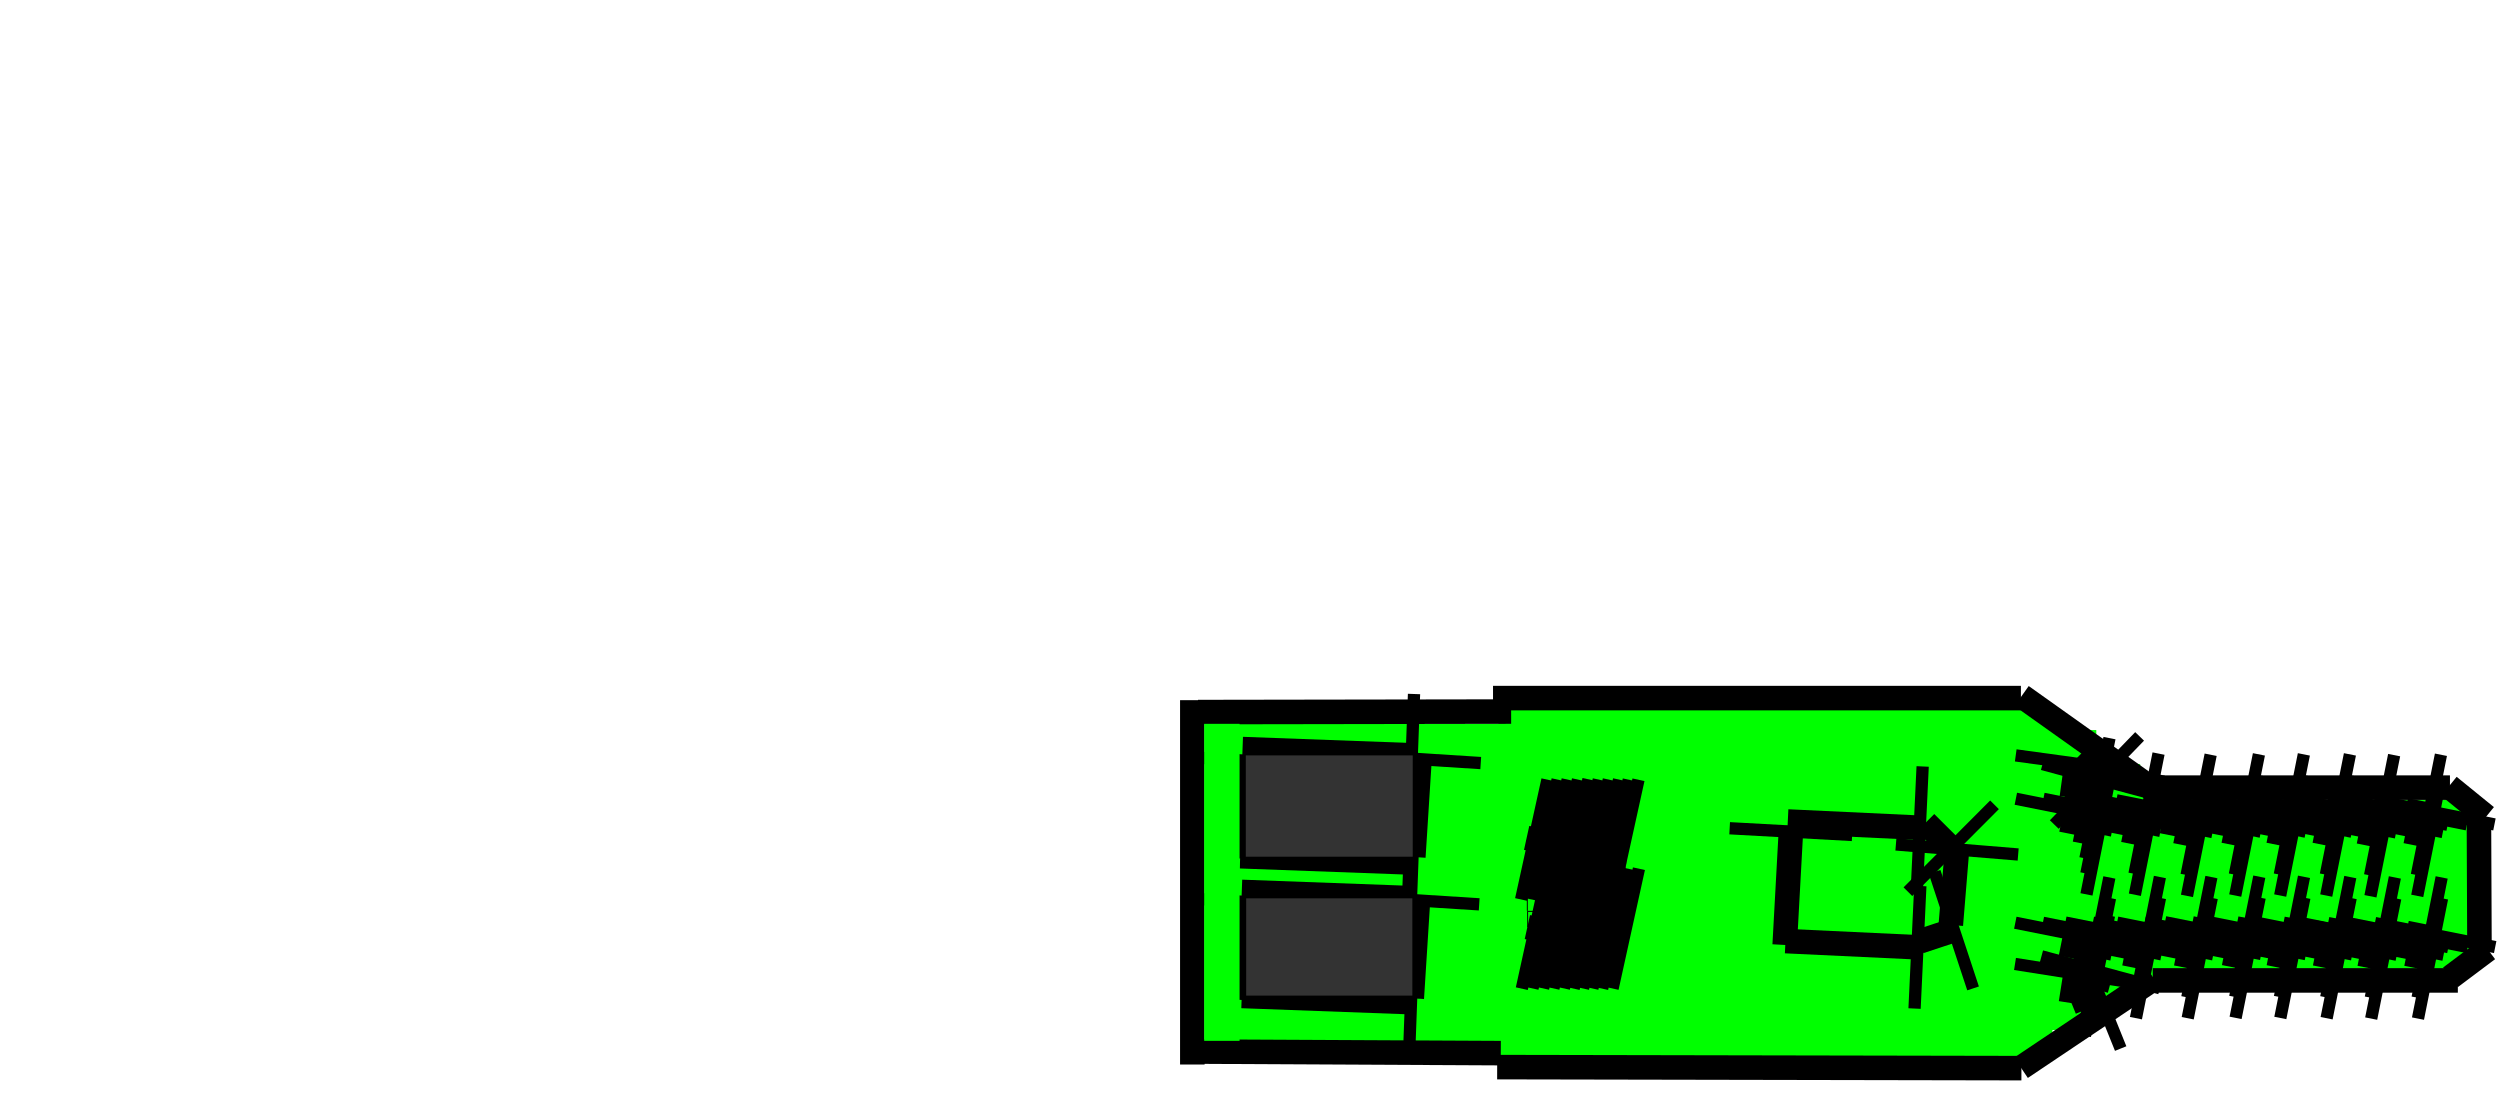 <?xml version="1.0"?>
<svg width="509.473" height="223.34" xmlns="http://www.w3.org/2000/svg" xmlns:svg="http://www.w3.org/2000/svg">
 <!-- Created with SVG-edit - http://svg-edit.googlecode.com/ -->
 <defs>
  <filter id="svg_29_blur">
   <feGaussianBlur stdDeviation="0.1"/>
  </filter>
  <marker id="se_marker_start_svg_29" markerUnits="strokeWidth" orient="auto" viewBox="0 0 100 100" markerWidth="5" markerHeight="5" refX="50" refY="50">
   <path id="svg_1" d="m50,0l0,100" fill="#000000" stroke="#000000" stroke-width="10"/>
  </marker>
  <marker id="se_marker_mid_svg_29" markerUnits="strokeWidth" orient="auto" viewBox="0 0 100 100" markerWidth="5" markerHeight="5" refX="50" refY="50">
   <path id="svg_2" d="m50,0l0,100" fill="#000000" stroke="#000000" stroke-width="10"/>
  </marker>
  <filter id="svg_37_blur">
   <feGaussianBlur stdDeviation="0.1"/>
  </filter>
  <marker id="se_marker_start_svg_45" markerUnits="strokeWidth" orient="auto" viewBox="0 0 100 100" markerWidth="5" markerHeight="5" refX="50" refY="50">
   <path id="svg_3" d="m50,0l0,100" fill="#000000" stroke="#000000" stroke-width="10"/>
  </marker>
  <marker id="se_marker_mid_svg_45" markerUnits="strokeWidth" orient="auto" viewBox="0 0 100 100" markerWidth="5" markerHeight="5" refX="50" refY="50">
   <path id="svg_9" d="m50,0l0,100" fill="#000000" stroke="#000000" stroke-width="10"/>
  </marker>
  <marker id="se_marker_start_svg_46" markerUnits="strokeWidth" orient="auto" viewBox="0 0 100 100" markerWidth="5" markerHeight="5" refX="50" refY="50">
   <path id="svg_10" d="m50,0l0,100" fill="#000000" stroke="#000000" stroke-width="10"/>
  </marker>
  <marker id="se_marker_mid_svg_46" markerUnits="strokeWidth" orient="auto" viewBox="0 0 100 100" markerWidth="5" markerHeight="5" refX="50" refY="50">
   <path id="svg_11" d="m50,0l0,100" fill="#000000" stroke="#000000" stroke-width="10"/>
  </marker>
  <marker id="se_marker_start_svg_47" markerUnits="strokeWidth" orient="auto" viewBox="0 0 100 100" markerWidth="5" markerHeight="5" refX="50" refY="50">
   <path id="svg_12" d="m50,0l0,100" fill="#000000" stroke="#000000" stroke-width="10"/>
  </marker>
  <marker id="se_marker_mid_svg_47" markerUnits="strokeWidth" orient="auto" viewBox="0 0 100 100" markerWidth="5" markerHeight="5" refX="50" refY="50">
   <path id="svg_13" d="m50,0l0,100" fill="#000000" stroke="#000000" stroke-width="10"/>
  </marker>
  <marker id="se_marker_start_svg_48" markerUnits="strokeWidth" orient="auto" viewBox="0 0 100 100" markerWidth="5" markerHeight="5" refX="50" refY="50">
   <path id="svg_16" d="m50,0l0,100" fill="#000000" stroke="#000000" stroke-width="10"/>
  </marker>
  <marker id="se_marker_mid_svg_48" markerUnits="strokeWidth" orient="auto" viewBox="0 0 100 100" markerWidth="5" markerHeight="5" refX="50" refY="50">
   <path id="svg_18" d="m50,0l0,100" fill="#000000" stroke="#000000" stroke-width="10"/>
  </marker>
  <marker id="se_marker_start_svg_49" markerUnits="strokeWidth" orient="auto" viewBox="0 0 100 100" markerWidth="5" markerHeight="5" refX="50" refY="50">
   <path id="svg_23" d="m50,0l0,100" fill="#000000" stroke="#000000" stroke-width="10"/>
  </marker>
  <marker id="se_marker_mid_svg_49" markerUnits="strokeWidth" orient="auto" viewBox="0 0 100 100" markerWidth="5" markerHeight="5" refX="50" refY="50">
   <path id="svg_24" d="m50,0l0,100" fill="#000000" stroke="#000000" stroke-width="10"/>
  </marker>
  <marker id="se_marker_start_svg_50" markerUnits="strokeWidth" orient="auto" viewBox="0 0 100 100" markerWidth="5" markerHeight="5" refX="50" refY="50">
   <path id="svg_25" d="m50,0l0,100" fill="#000000" stroke="#000000" stroke-width="10"/>
  </marker>
  <marker id="se_marker_mid_svg_50" markerUnits="strokeWidth" orient="auto" viewBox="0 0 100 100" markerWidth="5" markerHeight="5" refX="50" refY="50">
   <path id="svg_26" d="m50,0l0,100" fill="#000000" stroke="#000000" stroke-width="10"/>
  </marker>
  <marker id="se_marker_start_svg_51" markerUnits="strokeWidth" orient="auto" viewBox="0 0 100 100" markerWidth="5" markerHeight="5" refX="50" refY="50">
   <path id="svg_27" d="m50,0l0,100" fill="#000000" stroke="#000000" stroke-width="10"/>
  </marker>
  <marker id="se_marker_mid_svg_51" markerUnits="strokeWidth" orient="auto" viewBox="0 0 100 100" markerWidth="5" markerHeight="5" refX="50" refY="50">
   <path id="svg_28" d="m50,0l0,100" fill="#000000" stroke="#000000" stroke-width="10"/>
  </marker>
  <marker id="se_marker_start_svg_52" markerUnits="strokeWidth" orient="auto" viewBox="0 0 100 100" markerWidth="5" markerHeight="5" refX="50" refY="50">
   <path id="svg_30" d="m50,0l0,100" fill="#000000" stroke="#000000" stroke-width="10"/>
  </marker>
  <marker id="se_marker_mid_svg_52" markerUnits="strokeWidth" orient="auto" viewBox="0 0 100 100" markerWidth="5" markerHeight="5" refX="50" refY="50">
   <path id="svg_31" d="m50,0l0,100" fill="#000000" stroke="#000000" stroke-width="10"/>
  </marker>
  <marker id="se_marker_start_svg_53" markerUnits="strokeWidth" orient="auto" viewBox="0 0 100 100" markerWidth="5" markerHeight="5" refX="50" refY="50">
   <path id="svg_32" d="m50,0l0,100" fill="#000000" stroke="#000000" stroke-width="10"/>
  </marker>
  <marker id="se_marker_mid_svg_53" markerUnits="strokeWidth" orient="auto" viewBox="0 0 100 100" markerWidth="5" markerHeight="5" refX="50" refY="50">
   <path id="svg_33" d="m50,0l0,100" fill="#000000" stroke="#000000" stroke-width="10"/>
  </marker>
  <marker id="se_marker_start_svg_54" markerUnits="strokeWidth" orient="auto" viewBox="0 0 100 100" markerWidth="5" markerHeight="5" refX="50" refY="50">
   <path id="svg_34" d="m50,0l0,100" fill="#000000" stroke="#000000" stroke-width="10"/>
  </marker>
  <marker id="se_marker_mid_svg_54" markerUnits="strokeWidth" orient="auto" viewBox="0 0 100 100" markerWidth="5" markerHeight="5" refX="50" refY="50">
   <path id="svg_36" d="m50,0l0,100" fill="#000000" stroke="#000000" stroke-width="10"/>
  </marker>
  <marker id="se_marker_start_svg_55" markerUnits="strokeWidth" orient="auto" viewBox="0 0 100 100" markerWidth="5" markerHeight="5" refX="50" refY="50">
   <path id="svg_37" d="m50,0l0,100" fill="#000000" stroke="#000000" stroke-width="10"/>
  </marker>
  <marker id="se_marker_mid_svg_55" markerUnits="strokeWidth" orient="auto" viewBox="0 0 100 100" markerWidth="5" markerHeight="5" refX="50" refY="50">
   <path id="svg_38" d="m50,0l0,100" fill="#000000" stroke="#000000" stroke-width="10"/>
  </marker>
  <marker id="se_marker_start_svg_56" markerUnits="strokeWidth" orient="auto" viewBox="0 0 100 100" markerWidth="5" markerHeight="5" refX="50" refY="50">
   <path id="svg_39" d="m50,0l0,100" fill="#000000" stroke="#000000" stroke-width="10"/>
  </marker>
  <marker id="se_marker_mid_svg_56" markerUnits="strokeWidth" orient="auto" viewBox="0 0 100 100" markerWidth="5" markerHeight="5" refX="50" refY="50">
   <path id="svg_40" d="m50,0l0,100" fill="#000000" stroke="#000000" stroke-width="10"/>
  </marker>
  <marker id="se_marker_start_svg_57" markerUnits="strokeWidth" orient="auto" viewBox="0 0 100 100" markerWidth="5" markerHeight="5" refX="50" refY="50">
   <path id="svg_41" d="m50,0l0,100" fill="#000000" stroke="#000000" stroke-width="10"/>
  </marker>
  <marker id="se_marker_mid_svg_57" markerUnits="strokeWidth" orient="auto" viewBox="0 0 100 100" markerWidth="5" markerHeight="5" refX="50" refY="50">
   <path id="svg_42" d="m50,0l0,100" fill="#000000" stroke="#000000" stroke-width="10"/>
  </marker>
  <marker id="se_marker_start_svg_58" markerUnits="strokeWidth" orient="auto" viewBox="0 0 100 100" markerWidth="5" markerHeight="5" refX="50" refY="50">
   <path id="svg_43" d="m50,0l0,100" fill="#000000" stroke="#000000" stroke-width="10"/>
  </marker>
  <marker id="se_marker_mid_svg_58" markerUnits="strokeWidth" orient="auto" viewBox="0 0 100 100" markerWidth="5" markerHeight="5" refX="50" refY="50">
   <path id="svg_44" d="m50,0l0,100" fill="#000000" stroke="#000000" stroke-width="10"/>
  </marker>
  <marker id="se_marker_start_svg_59" markerUnits="strokeWidth" orient="auto" viewBox="0 0 100 100" markerWidth="5" markerHeight="5" refX="50" refY="50">
   <path id="svg_79" d="m50,0l0,100" fill="#000000" stroke="#000000" stroke-width="10"/>
  </marker>
  <marker id="se_marker_mid_svg_59" markerUnits="strokeWidth" orient="auto" viewBox="0 0 100 100" markerWidth="5" markerHeight="5" refX="50" refY="50">
   <path id="svg_80" d="m50,0l0,100" fill="#000000" stroke="#000000" stroke-width="10"/>
  </marker>
  <marker id="se_marker_start_svg_60" markerUnits="strokeWidth" orient="auto" viewBox="0 0 100 100" markerWidth="5" markerHeight="5" refX="50" refY="50">
   <path id="svg_81" d="m50,0l0,100" fill="#000000" stroke="#000000" stroke-width="10"/>
  </marker>
  <marker id="se_marker_mid_svg_60" markerUnits="strokeWidth" orient="auto" viewBox="0 0 100 100" markerWidth="5" markerHeight="5" refX="50" refY="50">
   <path id="svg_82" d="m50,0l0,100" fill="#000000" stroke="#000000" stroke-width="10"/>
  </marker>
  <marker id="se_marker_start_svg_61" markerUnits="strokeWidth" orient="auto" viewBox="0 0 100 100" markerWidth="5" markerHeight="5" refX="50" refY="50">
   <path id="svg_83" d="m50,0l0,100" fill="#000000" stroke="#000000" stroke-width="10"/>
  </marker>
  <marker id="se_marker_mid_svg_61" markerUnits="strokeWidth" orient="auto" viewBox="0 0 100 100" markerWidth="5" markerHeight="5" refX="50" refY="50">
   <path id="svg_84" d="m50,0l0,100" fill="#000000" stroke="#000000" stroke-width="10"/>
  </marker>
  <marker id="se_marker_start_svg_62" markerUnits="strokeWidth" orient="auto" viewBox="0 0 100 100" markerWidth="5" markerHeight="5" refX="50" refY="50">
   <path id="svg_85" d="m50,0l0,100" fill="#000000" stroke="#000000" stroke-width="10"/>
  </marker>
  <marker id="se_marker_mid_svg_62" markerUnits="strokeWidth" orient="auto" viewBox="0 0 100 100" markerWidth="5" markerHeight="5" refX="50" refY="50">
   <path id="svg_86" d="m50,0l0,100" fill="#000000" stroke="#000000" stroke-width="10"/>
  </marker>
  <marker id="se_marker_start_svg_63" markerUnits="strokeWidth" orient="auto" viewBox="0 0 100 100" markerWidth="5" markerHeight="5" refX="50" refY="50">
   <path id="svg_87" d="m50,0l0,100" fill="#000000" stroke="#000000" stroke-width="10"/>
  </marker>
  <marker id="se_marker_mid_svg_63" markerUnits="strokeWidth" orient="auto" viewBox="0 0 100 100" markerWidth="5" markerHeight="5" refX="50" refY="50">
   <path id="svg_88" d="m50,0l0,100" fill="#000000" stroke="#000000" stroke-width="10"/>
  </marker>
  <marker id="se_marker_start_svg_64" markerUnits="strokeWidth" orient="auto" viewBox="0 0 100 100" markerWidth="5" markerHeight="5" refX="50" refY="50">
   <path id="svg_89" d="m50,0l0,100" fill="#000000" stroke="#000000" stroke-width="10"/>
  </marker>
  <marker id="se_marker_mid_svg_64" markerUnits="strokeWidth" orient="auto" viewBox="0 0 100 100" markerWidth="5" markerHeight="5" refX="50" refY="50">
   <path id="svg_90" d="m50,0l0,100" fill="#000000" stroke="#000000" stroke-width="10"/>
  </marker>
  <marker id="se_marker_start_svg_73" markerUnits="strokeWidth" orient="auto" viewBox="0 0 100 100" markerWidth="5" markerHeight="5" refX="50" refY="50">
   <path id="svg_91" d="m50,0l0,100" fill="#000000" stroke="#000000" stroke-width="10"/>
  </marker>
  <marker id="se_marker_mid_svg_73" markerUnits="strokeWidth" orient="auto" viewBox="0 0 100 100" markerWidth="5" markerHeight="5" refX="50" refY="50">
   <path id="svg_92" d="m50,0l0,100" fill="#000000" stroke="#000000" stroke-width="10"/>
  </marker>
  <marker id="se_marker_start_svg_35" markerUnits="strokeWidth" orient="auto" viewBox="0 0 100 100" markerWidth="5" markerHeight="5" refX="50" refY="50">
   <path id="svg_93" d="m50,0l0,100" fill="#000000" stroke="#000000" stroke-width="10"/>
  </marker>
  <marker id="se_marker_mid_svg_35" markerUnits="strokeWidth" orient="auto" viewBox="0 0 100 100" markerWidth="5" markerHeight="5" refX="50" refY="50">
   <path id="svg_94" d="m50,0l0,100" fill="#000000" stroke="#000000" stroke-width="10"/>
  </marker>
  <marker id="se_marker_start_svg_74" markerUnits="strokeWidth" orient="auto" viewBox="0 0 100 100" markerWidth="5" markerHeight="5" refX="50" refY="50">
   <path id="svg_95" d="m50,0l0,100" fill="#000000" stroke="#000000" stroke-width="10"/>
  </marker>
  <marker id="se_marker_mid_svg_74" markerUnits="strokeWidth" orient="auto" viewBox="0 0 100 100" markerWidth="5" markerHeight="5" refX="50" refY="50">
   <path id="svg_96" d="m50,0l0,100" fill="#000000" stroke="#000000" stroke-width="10"/>
  </marker>
  <marker id="se_marker_start_svg_78" markerUnits="strokeWidth" orient="auto" viewBox="0 0 100 100" markerWidth="5" markerHeight="5" refX="50" refY="50">
   <path id="svg_97" d="m50,0l0,100" fill="#000000" stroke="#000000" stroke-width="10"/>
  </marker>
  <marker id="se_marker_mid_svg_78" markerUnits="strokeWidth" orient="auto" viewBox="0 0 100 100" markerWidth="5" markerHeight="5" refX="50" refY="50">
   <path id="svg_98" d="m50,0l0,100" fill="#000000" stroke="#000000" stroke-width="10"/>
  </marker>
  <marker id="se_marker_start_svg_79" markerUnits="strokeWidth" orient="auto" viewBox="0 0 100 100" markerWidth="5" markerHeight="5" refX="50" refY="50">
   <path id="svg_99" d="m50,0l0,100" fill="#000000" stroke="#000000" stroke-width="10"/>
  </marker>
  <marker id="se_marker_mid_svg_79" markerUnits="strokeWidth" orient="auto" viewBox="0 0 100 100" markerWidth="5" markerHeight="5" refX="50" refY="50">
   <path id="svg_100" d="m50,0l0,100" fill="#000000" stroke="#000000" stroke-width="10"/>
  </marker>
 </defs>
 <g id="ship-2d-green">
  <title>Layer 1</title>
  <rect id="svg_216" height="35.106" width="60.468" y="162.992" x="442.821" stroke-opacity="0" stroke-linecap="null" stroke-linejoin="null" stroke-dasharray="null" stroke-width="null" stroke="#000000" fill="#00ff00"/>
  <rect stroke="#000000" id="svg_215" height="40.312" width="9.878" y="160.589" x="434.412" stroke-opacity="0" stroke-linecap="null" stroke-linejoin="null" stroke-dasharray="null" stroke-width="null" fill="#00ff00"/>
  <rect stroke="#000000" id="svg_214" height="48.722" width="9.878" y="155.717" x="426.269" stroke-opacity="0" stroke-linecap="null" stroke-linejoin="null" stroke-dasharray="null" stroke-width="null" fill="#00ff00"/>
  <rect stroke="#000000" id="svg_213" height="61.136" width="9.878" y="148.776" x="417.326" stroke-opacity="0" stroke-linecap="null" stroke-linejoin="null" stroke-dasharray="null" stroke-width="null" fill="#00ff00"/>
  <rect stroke="#000000" id="svg_211" height="71.28" width="9.878" y="143.503" x="408.382" stroke-opacity="0" stroke-linecap="null" stroke-linejoin="null" stroke-dasharray="null" stroke-width="null" fill="#00ff00"/>
  <rect id="svg_209" height="74.217" width="106.654" y="142.435" x="305.371" stroke-opacity="0" stroke-linecap="null" stroke-linejoin="null" stroke-dasharray="null" stroke-width="null" stroke="#000000" fill="#00ff00"/>
  <rect stroke="#000000" id="svg_208" height="66.075" width="155.016" y="147.508" x="251.748" stroke-opacity="0" stroke-linecap="null" stroke-linejoin="null" stroke-dasharray="null" stroke-width="null" fill="#00ff00"/>
  <line fill="none" stroke="#000000" stroke-width="5" stroke-dasharray="null" stroke-linejoin="null" stroke-linecap="null" x1="242.984" y1="142.687" x2="242.984" y2="216.937" id="svg_4"/>
  <line fill="none" stroke-width="5" stroke-dasharray="null" stroke-linejoin="null" stroke-linecap="null" x1="244.145" y1="145.113" x2="307.953" y2="145.008" id="svg_5" stroke="#000000"/>
  <line fill="none" stroke="#000000" stroke-width="5" stroke-dasharray="null" stroke-linejoin="null" stroke-linecap="null" x1="304.262" y1="142.266" x2="411.84" y2="142.266" id="svg_6"/>
  <line stroke="#000000" fill="none" stroke-width="5" stroke-dasharray="null" stroke-linejoin="null" stroke-linecap="null" x1="411.983" y1="141.846" x2="438.99" y2="161.044" id="svg_7"/>
  <line fill="none" stroke="#000000" stroke-width="5" stroke-dasharray="null" stroke-linejoin="null" stroke-linecap="null" x1="438.102" y1="160.512" x2="499.273" y2="160.512" id="svg_8"/>
  <line stroke="#000000" fill="none" stroke-width="5" stroke-dasharray="null" stroke-linejoin="null" stroke-linecap="null" x1="438.945" y1="199.43" x2="411.86" y2="217.599" id="svg_14"/>
  <line fill="none" stroke-width="5" stroke-dasharray="null" stroke-linejoin="null" stroke-linecap="null" x1="411.945" y1="217.676" x2="305.106" y2="217.465" id="svg_15" stroke="#000000"/>
  <line fill="none" stroke-width="5" stroke-dasharray="null" stroke-linejoin="null" stroke-linecap="null" x1="305.844" y1="214.617" x2="244.25" y2="214.301" id="svg_17" stroke="#000000"/>
  <line fill="none" stroke="#000000" stroke-width="5" stroke-dasharray="null" stroke-linejoin="null" stroke-linecap="null" x1="438.708" y1="199.799" x2="500.882" y2="199.799" id="svg_19"/>
  <line fill="none" stroke="#000000" stroke-width="5" stroke-dasharray="null" stroke-linejoin="null" stroke-linecap="null" x1="499.062" y1="160.248" x2="506.656" y2="166.418" id="svg_20"/>
  <line fill="none" stroke="#000000" stroke-width="5" stroke-dasharray="null" stroke-linejoin="null" stroke-linecap="null" x1="499.379" y1="199.166" x2="506.973" y2="193.471" id="svg_21"/>
  <line fill="none" stroke-width="5" stroke-dasharray="null" stroke-linejoin="null" stroke-linecap="null" x1="505.47" y1="166.893" x2="504.995" y2="192.442" id="svg_22" stroke="#000000" transform="rotate(-1.304 505.232,179.667) "/>
  <path fill="none" stroke-width="5" stroke-dasharray="null" stroke-linejoin="null" stroke-linecap="null" d="m364.966,169.473l-1.266,23.098" id="svg_29" filter="url(#svg_29_blur)" marker-start="url(#se_marker_start_svg_29)" marker-mid="url(#se_marker_mid_svg_29)" stroke="#000000"/>
  <path fill="none" stroke-width="5" stroke-dasharray="null" stroke-linejoin="null" stroke-linecap="null" d="m378.413,154.602l-1.266,26.895" filter="url(#svg_37_blur)" marker-start="url(#se_marker_start_svg_35)" marker-mid="url(#se_marker_mid_svg_35)" id="svg_35" transform="rotate(90 377.78,168.049) " stroke="#000000"/>
  <path fill="none" stroke-width="5" stroke-dasharray="null" stroke-linejoin="null" stroke-linecap="null" d="m271.092,136.043l-1.266,34.488" filter="url(#svg_37_blur)" marker-start="url(#se_marker_start_svg_45)" marker-mid="url(#se_marker_mid_svg_45)" transform="rotate(90 270.459,153.287) " id="svg_45" stroke="#000000"/>
  <path fill="none" stroke-width="5" stroke-dasharray="null" stroke-linejoin="null" stroke-linecap="null" d="m270.617,157.875l-1.266,34.488" filter="url(#svg_37_blur)" marker-start="url(#se_marker_start_svg_46)" marker-mid="url(#se_marker_mid_svg_46)" transform="rotate(90 269.984,175.119) " stroke="#000000" id="svg_46"/>
  <path fill="none" stroke-width="5" stroke-dasharray="null" stroke-linejoin="null" stroke-linecap="null" d="m270.934,186.352l-1.266,34.488" filter="url(#svg_37_blur)" marker-start="url(#se_marker_start_svg_47)" marker-mid="url(#se_marker_mid_svg_47)" transform="rotate(90 270.301,203.596) " stroke="#000000" id="svg_47"/>
  <path fill="none" stroke-width="5" stroke-dasharray="null" stroke-linejoin="null" stroke-linecap="null" d="m270.934,165.152l-1.266,34.488" filter="url(#svg_37_blur)" marker-start="url(#se_marker_start_svg_48)" marker-mid="url(#se_marker_mid_svg_48)" transform="rotate(90 270.301,182.396) " stroke="#000000" id="svg_48"/>
  <path fill="none" stroke-width="5" stroke-dasharray="null" stroke-linejoin="null" stroke-linecap="null" d="m289.285,154.711l-1.266,19.934" filter="url(#svg_37_blur)" marker-start="url(#se_marker_start_svg_49)" marker-mid="url(#se_marker_mid_svg_49)" transform="rotate(-0 288.65,164.677) " id="svg_49" stroke="#000000"/>
  <path fill="none" stroke-width="5" stroke-dasharray="null" stroke-linejoin="null" stroke-linecap="null" d="m253.848,155.027l-1.266,19.934" filter="url(#svg_37_blur)" marker-start="url(#se_marker_start_svg_50)" marker-mid="url(#se_marker_mid_svg_50)" transform="rotate(-0 253.212,164.993) " stroke="#000000" id="svg_50"/>
  <path fill="none" stroke-width="5" stroke-dasharray="null" stroke-linejoin="null" stroke-linecap="null" d="m253.848,183.82l-1.266,19.934" filter="url(#svg_37_blur)" marker-start="url(#se_marker_start_svg_51)" marker-mid="url(#se_marker_mid_svg_51)" transform="rotate(-0 253.212,193.786) " stroke="#000000" id="svg_51"/>
  <path fill="none" stroke-width="5" stroke-dasharray="null" stroke-linejoin="null" stroke-linecap="null" d="m288.969,183.504l-1.266,19.934" filter="url(#svg_37_blur)" marker-start="url(#se_marker_start_svg_52)" marker-mid="url(#se_marker_mid_svg_52)" transform="rotate(-0 288.336,193.471) " stroke="#000000" id="svg_52"/>
  <path fill="none" stroke-width="5" stroke-dasharray="null" stroke-linejoin="null" stroke-linecap="null" d="m395.455,187.112l-1.562,7.201" filter="url(#svg_37_blur)" marker-start="url(#se_marker_start_svg_53)" marker-mid="url(#se_marker_mid_svg_53)" transform="rotate(59.49 394.674,190.712) " id="svg_53" stroke="#000000"/>
  <path fill="none" stroke-width="5" stroke-dasharray="null" stroke-linejoin="null" stroke-linecap="null" d="m398.821,173.112l-1.266,15.385" filter="url(#svg_29_blur)" marker-start="url(#se_marker_start_svg_54)" marker-mid="url(#se_marker_mid_svg_54)" id="svg_54" stroke="#000000"/>
  <path fill="none" stroke-width="5" stroke-dasharray="null" stroke-linejoin="null" stroke-linecap="null" d="m395.805,166.664l-1.562,7.201" filter="url(#svg_37_blur)" marker-start="url(#se_marker_start_svg_55)" marker-mid="url(#se_marker_mid_svg_55)" transform="rotate(122.672 395.024,170.264) " stroke="#000000" id="svg_55"/>
  <path fill="none" stroke-width="5" stroke-dasharray="null" stroke-linejoin="null" stroke-linecap="null" d="m312.053,170.144l-0.321,1.562" filter="url(#svg_29_blur)" marker-start="url(#se_marker_start_svg_56)" marker-mid="url(#se_marker_mid_svg_56)" id="svg_56" transform="rotate(90.796 311.892,170.924) " stroke="#000000"/>
  <path fill="none" stroke-width="5" stroke-dasharray="null" stroke-linejoin="null" stroke-linecap="null" d="m314.125,170.131l-0.321,1.562" filter="url(#svg_29_blur)" marker-start="url(#se_marker_start_svg_57)" marker-mid="url(#se_marker_mid_svg_57)" transform="rotate(90.796 313.965,170.912) " stroke="#000000" id="svg_57"/>
  <path fill="none" stroke-width="5" stroke-dasharray="null" stroke-linejoin="null" stroke-linecap="null" d="m316.171,170.131l-0.321,1.562" filter="url(#svg_29_blur)" marker-start="url(#se_marker_start_svg_58)" marker-mid="url(#se_marker_mid_svg_58)" transform="rotate(90.796 316.011,170.912) " stroke="#000000" id="svg_58"/>
  <path fill="none" stroke-width="5" stroke-dasharray="null" stroke-linejoin="null" stroke-linecap="null" d="m318.273,170.131l-0.321,1.562" filter="url(#svg_29_blur)" marker-start="url(#se_marker_start_svg_59)" marker-mid="url(#se_marker_mid_svg_59)" transform="rotate(90.796 318.113,170.912) " stroke="#000000" id="svg_59"/>
  <path fill="none" stroke-width="5" stroke-dasharray="null" stroke-linejoin="null" stroke-linecap="null" d="m320.41,170.075l-0.321,1.562" filter="url(#svg_29_blur)" marker-start="url(#se_marker_start_svg_60)" marker-mid="url(#se_marker_mid_svg_60)" transform="rotate(90.796 320.25,170.856) " stroke="#000000" id="svg_60"/>
  <path fill="none" stroke-width="5" stroke-dasharray="null" stroke-linejoin="null" stroke-linecap="null" d="m322.513,170.131l-0.321,1.562" filter="url(#svg_29_blur)" marker-start="url(#se_marker_start_svg_61)" marker-mid="url(#se_marker_mid_svg_61)" transform="rotate(90.796 322.352,170.912) " stroke="#000000" id="svg_61"/>
  <path fill="none" stroke-width="5" stroke-dasharray="null" stroke-linejoin="null" stroke-linecap="null" d="m324.559,170.131l-0.321,1.562" filter="url(#svg_29_blur)" marker-start="url(#se_marker_start_svg_62)" marker-mid="url(#se_marker_mid_svg_62)" transform="rotate(90.796 324.398,170.912) " stroke="#000000" id="svg_62"/>
  <path fill="none" stroke-width="5" stroke-dasharray="null" stroke-linejoin="null" stroke-linecap="null" d="m326.639,170.131l-0.321,1.562" filter="url(#svg_29_blur)" marker-start="url(#se_marker_start_svg_63)" marker-mid="url(#se_marker_mid_svg_63)" transform="rotate(90.796 326.479,170.912) " stroke="#000000" id="svg_63"/>
  <path fill="none" stroke-width="5" stroke-dasharray="null" stroke-linejoin="null" stroke-linecap="null" d="m328.625,170.157l-0.321,1.562" filter="url(#svg_29_blur)" marker-start="url(#se_marker_start_svg_64)" marker-mid="url(#se_marker_mid_svg_64)" transform="rotate(90.796 328.465,170.938) " stroke="#000000" id="svg_64"/>
  <path fill="none" stroke-width="5" stroke-dasharray="null" stroke-linejoin="null" stroke-linecap="null" d="m312.198,188.318l-0.321,1.562" filter="url(#svg_29_blur)" marker-start="url(#se_marker_start_svg_73)" marker-mid="url(#se_marker_mid_svg_73)" transform="rotate(90.796 312.037,189.099) " stroke="#000000" id="svg_65"/>
  <path fill="none" stroke-width="5" stroke-dasharray="null" stroke-linejoin="null" stroke-linecap="null" d="m314.371,188.274l-0.321,1.562" filter="url(#svg_29_blur)" marker-start="url(#se_marker_start_svg_73)" marker-mid="url(#se_marker_mid_svg_73)" transform="rotate(90.796 314.21,189.055) " stroke="#000000" id="svg_66"/>
  <path fill="none" stroke-width="5" stroke-dasharray="null" stroke-linejoin="null" stroke-linecap="null" d="m316.529,188.268l-0.321,1.562" filter="url(#svg_29_blur)" marker-start="url(#se_marker_start_svg_73)" marker-mid="url(#se_marker_mid_svg_73)" transform="rotate(90.796 316.369,189.049) " stroke="#000000" id="svg_67"/>
  <path fill="none" stroke-width="5" stroke-dasharray="null" stroke-linejoin="null" stroke-linecap="null" d="m318.631,188.268l-0.321,1.562" filter="url(#svg_29_blur)" marker-start="url(#se_marker_start_svg_73)" marker-mid="url(#se_marker_mid_svg_73)" transform="rotate(90.796 318.471,189.049) " stroke="#000000" id="svg_68"/>
  <path fill="none" stroke-width="5" stroke-dasharray="null" stroke-linejoin="null" stroke-linecap="null" d="m320.768,188.268l-0.321,1.562" filter="url(#svg_29_blur)" marker-start="url(#se_marker_start_svg_73)" marker-mid="url(#se_marker_mid_svg_73)" transform="rotate(90.796 320.608,189.049) " stroke="#000000" id="svg_69"/>
  <path fill="none" stroke-width="5" stroke-dasharray="null" stroke-linejoin="null" stroke-linecap="null" d="m322.758,188.312l-0.321,1.562" filter="url(#svg_29_blur)" marker-start="url(#se_marker_start_svg_73)" marker-mid="url(#se_marker_mid_svg_73)" transform="rotate(90.796 322.598,189.093) " stroke="#000000" id="svg_70"/>
  <path fill="none" stroke-width="5" stroke-dasharray="null" stroke-linejoin="null" stroke-linecap="null" d="m324.67,188.287l-0.321,1.562" filter="url(#svg_29_blur)" marker-start="url(#se_marker_start_svg_73)" marker-mid="url(#se_marker_mid_svg_73)" transform="rotate(90.796 324.51,189.068) " stroke="#000000" id="svg_71"/>
  <path fill="none" stroke-width="5" stroke-dasharray="null" stroke-linejoin="null" stroke-linecap="null" d="m326.578,188.28l-0.321,1.562" filter="url(#svg_29_blur)" marker-start="url(#se_marker_start_svg_73)" marker-mid="url(#se_marker_mid_svg_73)" transform="rotate(90.796 326.418,189.061) " stroke="#000000" id="svg_72"/>
  <path fill="none" stroke-width="5" stroke-dasharray="null" stroke-linejoin="null" stroke-linecap="null" d="m328.568,188.312l-0.321,1.562" filter="url(#svg_29_blur)" marker-start="url(#se_marker_start_svg_73)" marker-mid="url(#se_marker_mid_svg_73)" transform="rotate(90.796 328.408,189.093) " stroke="#000000" id="svg_73"/>
  <path fill="none" stroke-width="5" stroke-dasharray="null" stroke-linejoin="null" stroke-linecap="null" d="m377.938,178.965l-1.266,26.895" filter="url(#svg_37_blur)" marker-start="url(#se_marker_start_svg_74)" marker-mid="url(#se_marker_mid_svg_74)" transform="rotate(90 377.305,192.413) " stroke="#000000" id="svg_74"/>
  <path fill="none" stroke-width="5" stroke-dasharray="null" stroke-linejoin="null" stroke-linecap="null" d="m462.569,190.417l-0.949,4.746" filter="url(#svg_29_blur)" marker-start="url(#se_marker_start_svg_79)" marker-mid="url(#se_marker_mid_svg_79)" id="svg_75" stroke="#000000"/>
  <path fill="none" stroke-width="5" stroke-dasharray="null" stroke-linejoin="null" stroke-linecap="null" d="m468.181,190.433l-0.949,4.746" filter="url(#svg_29_blur)" marker-start="url(#se_marker_start_svg_79)" marker-mid="url(#se_marker_mid_svg_79)" stroke="#000000" id="svg_76"/>
  <path fill="none" stroke-width="5" stroke-dasharray="null" stroke-linejoin="null" stroke-linecap="null" d="m465.183,188.095l-0.949,4.746" filter="url(#svg_29_blur)" marker-start="url(#se_marker_start_svg_79)" marker-mid="url(#se_marker_mid_svg_79)" stroke="#000000" id="svg_77" transform="rotate(90 464.708,190.468) "/>
  <path fill="none" stroke-width="5" stroke-dasharray="null" stroke-linejoin="null" stroke-linecap="null" d="m465.258,192.347l-0.949,4.746" filter="url(#svg_29_blur)" marker-start="url(#se_marker_start_svg_78)" marker-mid="url(#se_marker_mid_svg_78)" stroke="#000000" id="svg_78" transform="rotate(90 464.783,194.72) "/>
  <path id="svg_105" fill="none" stroke-width="5" stroke-dasharray="null" stroke-linejoin="null" stroke-linecap="null" d="m472,190.469l-0.949,4.746" filter="url(#svg_29_blur)" marker-start="url(#se_marker_start_svg_79)" marker-mid="url(#se_marker_mid_svg_79)" stroke="#000000"/>
  <path id="svg_106" fill="none" stroke-width="5" stroke-dasharray="null" stroke-linejoin="null" stroke-linecap="null" d="m477.613,190.485l-0.949,4.746" filter="url(#svg_29_blur)" marker-start="url(#se_marker_start_svg_79)" marker-mid="url(#se_marker_mid_svg_79)" stroke="#000000"/>
  <path id="svg_107" fill="none" stroke-width="5" stroke-dasharray="null" stroke-linejoin="null" stroke-linecap="null" d="m474.615,188.147l-0.949,4.746" filter="url(#svg_29_blur)" marker-start="url(#se_marker_start_svg_79)" marker-mid="url(#se_marker_mid_svg_79)" stroke="#000000" transform="rotate(90 474.14,190.52) "/>
  <path id="svg_108" fill="none" stroke-width="5" stroke-dasharray="null" stroke-linejoin="null" stroke-linecap="null" d="m474.69,192.399l-0.949,4.746" filter="url(#svg_29_blur)" marker-start="url(#se_marker_start_svg_78)" marker-mid="url(#se_marker_mid_svg_78)" stroke="#000000" transform="rotate(90 474.215,194.773) "/>
  <path id="svg_109" fill="none" stroke-width="5" stroke-dasharray="null" stroke-linejoin="null" stroke-linecap="null" d="m481.086,190.544l-0.949,4.746" filter="url(#svg_29_blur)" marker-start="url(#se_marker_start_svg_79)" marker-mid="url(#se_marker_mid_svg_79)" stroke="#000000"/>
  <path id="svg_110" fill="none" stroke-width="5" stroke-dasharray="null" stroke-linejoin="null" stroke-linecap="null" d="m486.698,190.56l-0.949,4.746" filter="url(#svg_29_blur)" marker-start="url(#se_marker_start_svg_79)" marker-mid="url(#se_marker_mid_svg_79)" stroke="#000000"/>
  <path id="svg_111" fill="none" stroke-width="5" stroke-dasharray="null" stroke-linejoin="null" stroke-linecap="null" d="m483.7,188.222l-0.949,4.746" filter="url(#svg_29_blur)" marker-start="url(#se_marker_start_svg_79)" marker-mid="url(#se_marker_mid_svg_79)" stroke="#000000" transform="rotate(90 483.225,190.595) "/>
  <path id="svg_112" fill="none" stroke-width="5" stroke-dasharray="null" stroke-linejoin="null" stroke-linecap="null" d="m483.775,192.475l-0.949,4.746" filter="url(#svg_29_blur)" marker-start="url(#se_marker_start_svg_78)" marker-mid="url(#se_marker_mid_svg_78)" stroke="#000000" transform="rotate(90 483.3,194.848) "/>
  <path id="svg_113" fill="none" stroke-width="5" stroke-dasharray="null" stroke-linejoin="null" stroke-linecap="null" d="m490.621,190.544l-0.949,4.746" filter="url(#svg_29_blur)" marker-start="url(#se_marker_start_svg_79)" marker-mid="url(#se_marker_mid_svg_79)" stroke="#000000"/>
  <path id="svg_114" fill="none" stroke-width="5" stroke-dasharray="null" stroke-linejoin="null" stroke-linecap="null" d="m496.234,190.56l-0.949,4.746" filter="url(#svg_29_blur)" marker-start="url(#se_marker_start_svg_79)" marker-mid="url(#se_marker_mid_svg_79)" stroke="#000000"/>
  <path id="svg_115" fill="none" stroke-width="5" stroke-dasharray="null" stroke-linejoin="null" stroke-linecap="null" d="m493.236,188.222l-0.949,4.746" filter="url(#svg_29_blur)" marker-start="url(#se_marker_start_svg_79)" marker-mid="url(#se_marker_mid_svg_79)" stroke="#000000" transform="rotate(90 492.761,190.595) "/>
  <path id="svg_116" fill="none" stroke-width="5" stroke-dasharray="null" stroke-linejoin="null" stroke-linecap="null" d="m493.311,192.475l-0.949,4.746" filter="url(#svg_29_blur)" marker-start="url(#se_marker_start_svg_78)" marker-mid="url(#se_marker_mid_svg_78)" stroke="#000000" transform="rotate(90 492.836,194.848) "/>
  <path id="svg_117" fill="none" stroke-width="5" stroke-dasharray="null" stroke-linejoin="null" stroke-linecap="null" d="m453.454,190.394l-0.949,4.746" filter="url(#svg_29_blur)" marker-start="url(#se_marker_start_svg_79)" marker-mid="url(#se_marker_mid_svg_79)" stroke="#000000"/>
  <path id="svg_118" fill="none" stroke-width="5" stroke-dasharray="null" stroke-linejoin="null" stroke-linecap="null" d="m459.067,190.41l-0.949,4.746" filter="url(#svg_29_blur)" marker-start="url(#se_marker_start_svg_79)" marker-mid="url(#se_marker_mid_svg_79)" stroke="#000000"/>
  <path id="svg_119" fill="none" stroke-width="5" stroke-dasharray="null" stroke-linejoin="null" stroke-linecap="null" d="m456.069,188.072l-0.949,4.746" filter="url(#svg_29_blur)" marker-start="url(#se_marker_start_svg_79)" marker-mid="url(#se_marker_mid_svg_79)" stroke="#000000" transform="rotate(90 455.594,190.445) "/>
  <path id="svg_120" fill="none" stroke-width="5" stroke-dasharray="null" stroke-linejoin="null" stroke-linecap="null" d="m456.144,192.324l-0.949,4.746" filter="url(#svg_29_blur)" marker-start="url(#se_marker_start_svg_78)" marker-mid="url(#se_marker_mid_svg_78)" stroke="#000000" transform="rotate(90 455.669,194.697) "/>
  <path id="svg_121" fill="none" stroke-width="5" stroke-dasharray="null" stroke-linejoin="null" stroke-linecap="null" d="m443.693,190.469l-0.949,4.746" filter="url(#svg_29_blur)" marker-start="url(#se_marker_start_svg_79)" marker-mid="url(#se_marker_mid_svg_79)" stroke="#000000"/>
  <path id="svg_122" fill="none" stroke-width="5" stroke-dasharray="null" stroke-linejoin="null" stroke-linecap="null" d="m449.306,190.485l-0.949,4.746" filter="url(#svg_29_blur)" marker-start="url(#se_marker_start_svg_79)" marker-mid="url(#se_marker_mid_svg_79)" stroke="#000000"/>
  <path id="svg_123" fill="none" stroke-width="5" stroke-dasharray="null" stroke-linejoin="null" stroke-linecap="null" d="m446.308,188.147l-0.949,4.746" filter="url(#svg_29_blur)" marker-start="url(#se_marker_start_svg_79)" marker-mid="url(#se_marker_mid_svg_79)" stroke="#000000" transform="rotate(90 445.833,190.52) "/>
  <path id="svg_124" fill="none" stroke-width="5" stroke-dasharray="null" stroke-linejoin="null" stroke-linecap="null" d="m446.383,192.399l-0.949,4.746" filter="url(#svg_29_blur)" marker-start="url(#se_marker_start_svg_78)" marker-mid="url(#se_marker_mid_svg_78)" stroke="#000000" transform="rotate(90 445.908,194.773) "/>
  <path id="svg_125" fill="none" stroke-width="5" stroke-dasharray="null" stroke-linejoin="null" stroke-linecap="null" d="m443.543,165.541l-0.949,4.746" filter="url(#svg_29_blur)" marker-start="url(#se_marker_start_svg_79)" marker-mid="url(#se_marker_mid_svg_79)" stroke="#000000"/>
  <path id="svg_126" fill="none" stroke-width="5" stroke-dasharray="null" stroke-linejoin="null" stroke-linecap="null" d="m449.155,165.557l-0.949,4.746" filter="url(#svg_29_blur)" marker-start="url(#se_marker_start_svg_79)" marker-mid="url(#se_marker_mid_svg_79)" stroke="#000000"/>
  <path id="svg_127" fill="none" stroke-width="5" stroke-dasharray="null" stroke-linejoin="null" stroke-linecap="null" d="m446.158,163.219l-0.949,4.746" filter="url(#svg_29_blur)" marker-start="url(#se_marker_start_svg_79)" marker-mid="url(#se_marker_mid_svg_79)" stroke="#000000" transform="rotate(90 445.683,165.592) "/>
  <path id="svg_128" fill="none" stroke-width="5" stroke-dasharray="null" stroke-linejoin="null" stroke-linecap="null" d="m446.233,167.471l-0.949,4.746" filter="url(#svg_29_blur)" marker-start="url(#se_marker_start_svg_78)" marker-mid="url(#se_marker_mid_svg_78)" stroke="#000000" transform="rotate(90 445.758,169.844) "/>
  <path id="svg_129" fill="none" stroke-width="5" stroke-dasharray="null" stroke-linejoin="null" stroke-linecap="null" d="m453.379,165.466l-0.949,4.746" filter="url(#svg_29_blur)" marker-start="url(#se_marker_start_svg_79)" marker-mid="url(#se_marker_mid_svg_79)" stroke="#000000"/>
  <path id="svg_130" fill="none" stroke-width="5" stroke-dasharray="null" stroke-linejoin="null" stroke-linecap="null" d="m458.992,165.482l-0.949,4.746" filter="url(#svg_29_blur)" marker-start="url(#se_marker_start_svg_79)" marker-mid="url(#se_marker_mid_svg_79)" stroke="#000000"/>
  <path id="svg_131" fill="none" stroke-width="5" stroke-dasharray="null" stroke-linejoin="null" stroke-linecap="null" d="m455.994,163.144l-0.949,4.746" filter="url(#svg_29_blur)" marker-start="url(#se_marker_start_svg_79)" marker-mid="url(#se_marker_mid_svg_79)" stroke="#000000" transform="rotate(90 455.519,165.517) "/>
  <path id="svg_132" fill="none" stroke-width="5" stroke-dasharray="null" stroke-linejoin="null" stroke-linecap="null" d="m456.069,167.396l-0.949,4.746" filter="url(#svg_29_blur)" marker-start="url(#se_marker_start_svg_78)" marker-mid="url(#se_marker_mid_svg_78)" stroke="#000000" transform="rotate(90 455.594,169.769) "/>
  <path id="svg_133" fill="none" stroke-width="5" stroke-dasharray="null" stroke-linejoin="null" stroke-linecap="null" d="m462.54,165.466l-0.949,4.746" filter="url(#svg_29_blur)" marker-start="url(#se_marker_start_svg_79)" marker-mid="url(#se_marker_mid_svg_79)" stroke="#000000"/>
  <path id="svg_134" fill="none" stroke-width="5" stroke-dasharray="null" stroke-linejoin="null" stroke-linecap="null" d="m468.152,165.482l-0.949,4.746" filter="url(#svg_29_blur)" marker-start="url(#se_marker_start_svg_79)" marker-mid="url(#se_marker_mid_svg_79)" stroke="#000000"/>
  <path id="svg_135" fill="none" stroke-width="5" stroke-dasharray="null" stroke-linejoin="null" stroke-linecap="null" d="m465.154,163.144l-0.949,4.746" filter="url(#svg_29_blur)" marker-start="url(#se_marker_start_svg_79)" marker-mid="url(#se_marker_mid_svg_79)" stroke="#000000" transform="rotate(90 464.679,165.517) "/>
  <path id="svg_136" fill="none" stroke-width="5" stroke-dasharray="null" stroke-linejoin="null" stroke-linecap="null" d="m465.229,167.396l-0.949,4.746" filter="url(#svg_29_blur)" marker-start="url(#se_marker_start_svg_78)" marker-mid="url(#se_marker_mid_svg_78)" stroke="#000000" transform="rotate(90 464.755,169.769) "/>
  <path id="svg_137" fill="none" stroke-width="5" stroke-dasharray="null" stroke-linejoin="null" stroke-linecap="null" d="m471.925,165.466l-0.949,4.746" filter="url(#svg_29_blur)" marker-start="url(#se_marker_start_svg_79)" marker-mid="url(#se_marker_mid_svg_79)" stroke="#000000"/>
  <path id="svg_138" fill="none" stroke-width="5" stroke-dasharray="null" stroke-linejoin="null" stroke-linecap="null" d="m477.537,165.482l-0.949,4.746" filter="url(#svg_29_blur)" marker-start="url(#se_marker_start_svg_79)" marker-mid="url(#se_marker_mid_svg_79)" stroke="#000000"/>
  <path id="svg_139" fill="none" stroke-width="5" stroke-dasharray="null" stroke-linejoin="null" stroke-linecap="null" d="m474.54,163.144l-0.949,4.746" filter="url(#svg_29_blur)" marker-start="url(#se_marker_start_svg_79)" marker-mid="url(#se_marker_mid_svg_79)" stroke="#000000" transform="rotate(90 474.065,165.517) "/>
  <path id="svg_140" fill="none" stroke-width="5" stroke-dasharray="null" stroke-linejoin="null" stroke-linecap="null" d="m474.615,167.396l-0.949,4.746" filter="url(#svg_29_blur)" marker-start="url(#se_marker_start_svg_78)" marker-mid="url(#se_marker_mid_svg_78)" stroke="#000000" transform="rotate(90 474.14,169.769) "/>
  <path id="svg_141" fill="none" stroke-width="5" stroke-dasharray="null" stroke-linejoin="null" stroke-linecap="null" d="m480.935,165.616l-0.949,4.746" filter="url(#svg_29_blur)" marker-start="url(#se_marker_start_svg_79)" marker-mid="url(#se_marker_mid_svg_79)" stroke="#000000"/>
  <path id="svg_142" fill="none" stroke-width="5" stroke-dasharray="null" stroke-linejoin="null" stroke-linecap="null" d="m486.548,165.632l-0.949,4.746" filter="url(#svg_29_blur)" marker-start="url(#se_marker_start_svg_79)" marker-mid="url(#se_marker_mid_svg_79)" stroke="#000000"/>
  <path id="svg_143" fill="none" stroke-width="5" stroke-dasharray="null" stroke-linejoin="null" stroke-linecap="null" d="m483.55,163.294l-0.949,4.746" filter="url(#svg_29_blur)" marker-start="url(#se_marker_start_svg_79)" marker-mid="url(#se_marker_mid_svg_79)" stroke="#000000" transform="rotate(90 483.075,165.667) "/>
  <path id="svg_144" fill="none" stroke-width="5" stroke-dasharray="null" stroke-linejoin="null" stroke-linecap="null" d="m483.625,167.546l-0.949,4.746" filter="url(#svg_29_blur)" marker-start="url(#se_marker_start_svg_78)" marker-mid="url(#se_marker_mid_svg_78)" stroke="#000000" transform="rotate(90 483.15,169.919) "/>
  <path id="svg_145" fill="none" stroke-width="5" stroke-dasharray="null" stroke-linejoin="null" stroke-linecap="null" d="m490.471,165.541l-0.949,4.746" filter="url(#svg_29_blur)" marker-start="url(#se_marker_start_svg_79)" marker-mid="url(#se_marker_mid_svg_79)" stroke="#000000"/>
  <path id="svg_146" fill="none" stroke-width="5" stroke-dasharray="null" stroke-linejoin="null" stroke-linecap="null" d="m496.083,165.557l-0.949,4.746" filter="url(#svg_29_blur)" marker-start="url(#se_marker_start_svg_79)" marker-mid="url(#se_marker_mid_svg_79)" stroke="#000000"/>
  <path id="svg_147" fill="none" stroke-width="5" stroke-dasharray="null" stroke-linejoin="null" stroke-linecap="null" d="m493.086,163.219l-0.949,4.746" filter="url(#svg_29_blur)" marker-start="url(#se_marker_start_svg_79)" marker-mid="url(#se_marker_mid_svg_79)" stroke="#000000" transform="rotate(90 492.611,165.592) "/>
  <path id="svg_148" fill="none" stroke-width="5" stroke-dasharray="null" stroke-linejoin="null" stroke-linecap="null" d="m493.161,167.471l-0.949,4.746" filter="url(#svg_29_blur)" marker-start="url(#se_marker_start_svg_78)" marker-mid="url(#se_marker_mid_svg_78)" stroke="#000000" transform="rotate(90 492.686,169.844) "/>
  <path id="svg_149" fill="none" stroke-width="5" stroke-dasharray="null" stroke-linejoin="null" stroke-linecap="null" d="m432.925,165.303l-0.949,4.746" filter="url(#svg_29_blur)" marker-start="url(#se_marker_start_svg_79)" marker-mid="url(#se_marker_mid_svg_79)" stroke="#000000"/>
  <path id="svg_150" fill="none" stroke-width="5" stroke-dasharray="null" stroke-linejoin="null" stroke-linecap="null" d="m438.537,165.319l-0.949,4.746" filter="url(#svg_29_blur)" marker-start="url(#se_marker_start_svg_79)" marker-mid="url(#se_marker_mid_svg_79)" stroke="#000000"/>
  <path id="svg_151" fill="none" stroke-width="5" stroke-dasharray="null" stroke-linejoin="null" stroke-linecap="null" d="m435.539,162.981l-0.949,4.746" filter="url(#svg_29_blur)" marker-start="url(#se_marker_start_svg_79)" marker-mid="url(#se_marker_mid_svg_79)" stroke="#000000" transform="rotate(90 435.065,165.354) "/>
  <path id="svg_152" fill="none" stroke-width="5" stroke-dasharray="null" stroke-linejoin="null" stroke-linecap="null" d="m435.615,167.234l-0.949,4.746" filter="url(#svg_29_blur)" marker-start="url(#se_marker_start_svg_78)" marker-mid="url(#se_marker_mid_svg_78)" stroke="#000000" transform="rotate(90 435.14,169.607) "/>
  <path id="svg_153" fill="none" stroke-width="5" stroke-dasharray="null" stroke-linejoin="null" stroke-linecap="null" d="m433.144,190.459l-0.949,4.746" filter="url(#svg_29_blur)" marker-start="url(#se_marker_start_svg_79)" marker-mid="url(#se_marker_mid_svg_79)" stroke="#000000"/>
  <path id="svg_154" fill="none" stroke-width="5" stroke-dasharray="null" stroke-linejoin="null" stroke-linecap="null" d="m438.756,190.476l-0.949,4.746" filter="url(#svg_29_blur)" marker-start="url(#se_marker_start_svg_79)" marker-mid="url(#se_marker_mid_svg_79)" stroke="#000000"/>
  <path id="svg_155" fill="none" stroke-width="5" stroke-dasharray="null" stroke-linejoin="null" stroke-linecap="null" d="m435.815,188.137l-0.949,4.746" filter="url(#svg_29_blur)" marker-start="url(#se_marker_start_svg_79)" marker-mid="url(#se_marker_mid_svg_79)" stroke="#000000" transform="rotate(90 435.34,190.51) "/>
  <path id="svg_156" fill="none" stroke-width="5" stroke-dasharray="null" stroke-linejoin="null" stroke-linecap="null" d="m435.833,192.39l-0.949,4.746" filter="url(#svg_29_blur)" marker-start="url(#se_marker_start_svg_78)" marker-mid="url(#se_marker_mid_svg_78)" stroke="#000000" transform="rotate(90 435.359,194.763) "/>
  <path fill="none" stroke-width="5" stroke-dasharray="null" stroke-linejoin="null" stroke-linecap="null" d="m422.955,190.494l-0.949,4.746" filter="url(#svg_29_blur)" marker-start="url(#se_marker_start_svg_79)" marker-mid="url(#se_marker_mid_svg_79)" stroke="#000000" id="svg_102"/>
  <path fill="none" stroke-width="5" stroke-dasharray="null" stroke-linejoin="null" stroke-linecap="null" d="m428.568,190.51l-0.949,4.746" filter="url(#svg_29_blur)" marker-start="url(#se_marker_start_svg_79)" marker-mid="url(#se_marker_mid_svg_79)" stroke="#000000" id="svg_103"/>
  <path fill="none" stroke-width="5" stroke-dasharray="null" stroke-linejoin="null" stroke-linecap="null" d="m425.514,188.228l-0.949,4.746" filter="url(#svg_29_blur)" marker-start="url(#se_marker_start_svg_79)" marker-mid="url(#se_marker_mid_svg_79)" stroke="#000000" transform="rotate(90 425.039,190.601) " id="svg_104"/>
  <path fill="none" stroke-width="5" stroke-dasharray="null" stroke-linejoin="null" stroke-linecap="null" d="m425.645,192.424l-0.949,4.746" filter="url(#svg_29_blur)" marker-start="url(#se_marker_start_svg_78)" marker-mid="url(#se_marker_mid_svg_78)" stroke="#000000" transform="rotate(90 425.17,194.798) " id="svg_157"/>
  <path fill="none" stroke-width="5" stroke-dasharray="null" stroke-linejoin="null" stroke-linecap="null" d="m423.064,165.231l-0.949,4.746" filter="url(#svg_29_blur)" marker-start="url(#se_marker_start_svg_79)" marker-mid="url(#se_marker_mid_svg_79)" stroke="#000000" id="svg_158"/>
  <path fill="none" stroke-width="5" stroke-dasharray="null" stroke-linejoin="null" stroke-linecap="null" d="m428.676,165.247l-0.949,4.746" filter="url(#svg_29_blur)" marker-start="url(#se_marker_start_svg_79)" marker-mid="url(#se_marker_mid_svg_79)" stroke="#000000" id="svg_159"/>
  <path fill="none" stroke-width="5" stroke-dasharray="null" stroke-linejoin="null" stroke-linecap="null" d="m425.735,162.909l-0.949,4.746" filter="url(#svg_29_blur)" marker-start="url(#se_marker_start_svg_79)" marker-mid="url(#se_marker_mid_svg_79)" stroke="#000000" transform="rotate(90 425.26,165.282) " id="svg_160"/>
  <path fill="none" stroke-width="5" stroke-dasharray="null" stroke-linejoin="null" stroke-linecap="null" d="m425.753,167.162l-0.949,4.746" filter="url(#svg_29_blur)" marker-start="url(#se_marker_start_svg_78)" marker-mid="url(#se_marker_mid_svg_78)" stroke="#000000" transform="rotate(90 425.279,169.535) " id="svg_161"/>
  <path fill="none" stroke-width="5" stroke-dasharray="null" stroke-linejoin="null" stroke-linecap="null" d="m422.984,198.394l-0.949,6.013" filter="url(#svg_29_blur)" marker-start="url(#se_marker_start_svg_79)" marker-mid="url(#se_marker_mid_svg_79)" id="svg_180" stroke="#000000"/>
  <path fill="none" stroke-width="5" stroke-dasharray="null" stroke-linejoin="null" stroke-linecap="null" d="m425.434,195.987l-0.949,4.746" filter="url(#svg_29_blur)" marker-start="url(#se_marker_start_svg_79)" marker-mid="url(#se_marker_mid_svg_79)" stroke="#000000" id="svg_181" transform="rotate(90 424.959,198.36) "/>
  <path fill="none" stroke-width="5" stroke-dasharray="null" stroke-linejoin="null" stroke-linecap="null" d="m428.094,198.141l-0.949,3.521" filter="url(#svg_29_blur)" marker-start="url(#se_marker_start_svg_79)" marker-mid="url(#se_marker_mid_svg_79)" id="svg_182" stroke="#000000"/>
  <path fill="none" stroke-width="5" stroke-dasharray="null" stroke-linejoin="null" stroke-linecap="null" d="m425.268,200.309l-0.949,5.745" filter="url(#svg_29_blur)" marker-start="url(#se_marker_start_svg_79)" marker-mid="url(#se_marker_mid_svg_79)" id="svg_183" transform="rotate(58.648 424.793,203.182) " stroke="#000000"/>
  <path fill="none" stroke-width="5" stroke-dasharray="null" stroke-linejoin="null" stroke-linecap="null" d="m428.316,158.967l-0.949,3.521" filter="url(#svg_29_blur)" marker-start="url(#se_marker_start_svg_79)" marker-mid="url(#se_marker_mid_svg_79)" stroke="#000000" id="svg_184"/>
  <path fill="none" stroke-width="5" stroke-dasharray="null" stroke-linejoin="null" stroke-linecap="null" d="m425.54,159.829l-0.949,4.746" filter="url(#svg_29_blur)" marker-start="url(#se_marker_start_svg_79)" marker-mid="url(#se_marker_mid_svg_79)" stroke="#000000" transform="rotate(90 425.065,162.202) " id="svg_185"/>
  <path fill="none" stroke-width="5" stroke-dasharray="null" stroke-linejoin="null" stroke-linecap="null" d="m423.168,155.641l-0.949,6.906" filter="url(#svg_29_blur)" marker-start="url(#se_marker_start_svg_79)" marker-mid="url(#se_marker_mid_svg_79)" id="svg_186" stroke="#000000"/>
  <path fill="none" stroke-width="5" stroke-dasharray="null" stroke-linejoin="null" stroke-linecap="null" d="m425.611,153.903l-0.949,6.041" filter="url(#svg_29_blur)" marker-start="url(#se_marker_start_svg_79)" marker-mid="url(#se_marker_mid_svg_79)" id="svg_187" transform="rotate(125.149 425.137,156.924) " stroke="#000000"/>
  <path fill="none" stroke-width="5" stroke-dasharray="null" stroke-linejoin="null" stroke-linecap="null" d="m330.602,170.165l-0.321,1.562" filter="url(#svg_29_blur)" marker-start="url(#se_marker_start_svg_73)" marker-mid="url(#se_marker_mid_svg_73)" transform="rotate(90.796 330.441,170.945) " stroke="#000000" id="svg_190"/>
  <line stroke="#000000" stroke-width="0.2" id="svg_165" y2="188.923" x2="331.46" y1="185.811" x1="331.436" stroke-linecap="null" stroke-linejoin="null" stroke-dasharray="null" fill="none"/>
  <path id="svg_168" fill="none" stroke-width="5" stroke-dasharray="null" stroke-linejoin="null" stroke-linecap="null" d="m330.692,188.288l-0.321,1.562" filter="url(#svg_29_blur)" marker-start="url(#se_marker_start_svg_73)" marker-mid="url(#se_marker_mid_svg_73)" transform="rotate(90.796 330.532,189.069) " stroke="#000000"/>
  <line stroke="#000000" transform="rotate(90.158 321.374,185.739) " id="svg_169" stroke-width="0.2" y2="195.907" x2="321.386" y1="175.57" x1="321.362" stroke-linecap="null" stroke-linejoin="null" stroke-dasharray="null" fill="none"/>
  <line id="svg_170" stroke="#000000" stroke-width="0.2" y2="188.934" x2="311.33" y1="185.822" x1="311.306" stroke-linecap="null" stroke-linejoin="null" stroke-dasharray="null" fill="none"/>
  <line id="svg_171" stroke="#000000" transform="rotate(90.158 321.295,174.397) " stroke-width="0.2" y2="184.566" x2="321.307" y1="164.229" x1="321.283" stroke-linecap="null" stroke-linejoin="null" stroke-dasharray="null" fill="none"/>
  <line id="svg_172" stroke="#000000" stroke-width="0.2" y2="174.279" x2="311.189" y1="171.167" x1="311.166" stroke-linecap="null" stroke-linejoin="null" stroke-dasharray="null" fill="none"/>
  <line id="svg_173" stroke="#000000" stroke-width="0.2" y2="174.279" x2="331.452" y1="171.167" x1="331.428" stroke-linecap="null" stroke-linejoin="null" stroke-dasharray="null" fill="none"/>
  <line transform="rotate(3.299 329.022,177.198) " stroke="#000000" id="svg_174" y2="179.921" x2="329.001" y1="174.476" x1="329.043" stroke-linecap="null" stroke-linejoin="null" stroke-dasharray="null" stroke-width="0.1" fill="none"/>
  <line id="svg_175" transform="rotate(3.299 331.268,177.162) " stroke="#000000" y2="179.884" x2="331.247" y1="174.439" x1="331.289" stroke-linecap="null" stroke-linejoin="null" stroke-dasharray="null" stroke-width="0.1" fill="none"/>
  <line id="svg_179" transform="rotate(176.701 331.292,183.053) " stroke="#000000" y2="185.776" x2="331.271" y1="180.331" x1="331.313" stroke-linecap="null" stroke-linejoin="null" stroke-dasharray="null" stroke-width="0.1" fill="none"/>
  <line id="svg_188" transform="rotate(176.701 328.964,183.03) " stroke="#000000" y2="185.752" x2="328.943" y1="180.307" x1="328.985" stroke-linecap="null" stroke-linejoin="null" stroke-dasharray="null" stroke-width="0.1" fill="none"/>
  <line transform="rotate(1.442 328.865,180.121) " stroke="#000000" id="svg_189" y2="180.358" x2="328.873" y1="179.884" x1="328.857" stroke-linecap="null" stroke-linejoin="null" stroke-dasharray="null" stroke-width="0.1" fill="none"/>
  <line id="svg_193" transform="rotate(1.442 331.136,180.122) " stroke="#000000" y2="180.359" x2="331.144" y1="179.884" x1="331.128" stroke-linecap="null" stroke-linejoin="null" stroke-dasharray="null" stroke-width="0.1" fill="none"/>
  <line stroke="#000000" id="svg_194" stroke-width="0.2" y2="185.619" x2="311.253" y1="174.382" x1="311.229" stroke-linecap="null" stroke-linejoin="null" stroke-dasharray="null" fill="none"/>
  <rect id="svg_195" height="3.041" width="3.492" y="177.767" x="314.995" stroke-linecap="null" stroke-linejoin="null" stroke-dasharray="null" stroke-width="0.2" stroke="#000000" fill="none"/>
  <rect id="svg_198" height="4.704" width="4.775" y="176.627" x="322.811" stroke-linecap="null" stroke-linejoin="null" stroke-dasharray="null" stroke-width="0.2" stroke="#000000" fill="none"/>
  <rect id="svg_197" height="1.425" width="5.369" y="178.575" x="320.126" stroke-linecap="null" stroke-linejoin="null" stroke-dasharray="null" stroke-width="0.2" stroke="#000000" fill="none"/>
  <rect id="svg_202" height="20.648" width="34.013" y="153.94" x="253.883" stroke-opacity="0" stroke-linecap="null" stroke-linejoin="null" stroke-dasharray="null" stroke="#000000" fill="#333333"/>
  <rect id="svg_203" height="19.822" width="33.863" y="183.073" x="253.958" stroke-opacity="0" stroke-linecap="null" stroke-linejoin="null" stroke-dasharray="null" stroke="#000000" fill="#333333"/>
  <rect id="svg_206" height="64.606" width="7.208" y="147.508" x="245.399" stroke-opacity="0" stroke-linecap="null" stroke-linejoin="null" stroke-dasharray="null" stroke-width="null" stroke="#000000" fill="#00ff00"/>
 </g>
</svg>